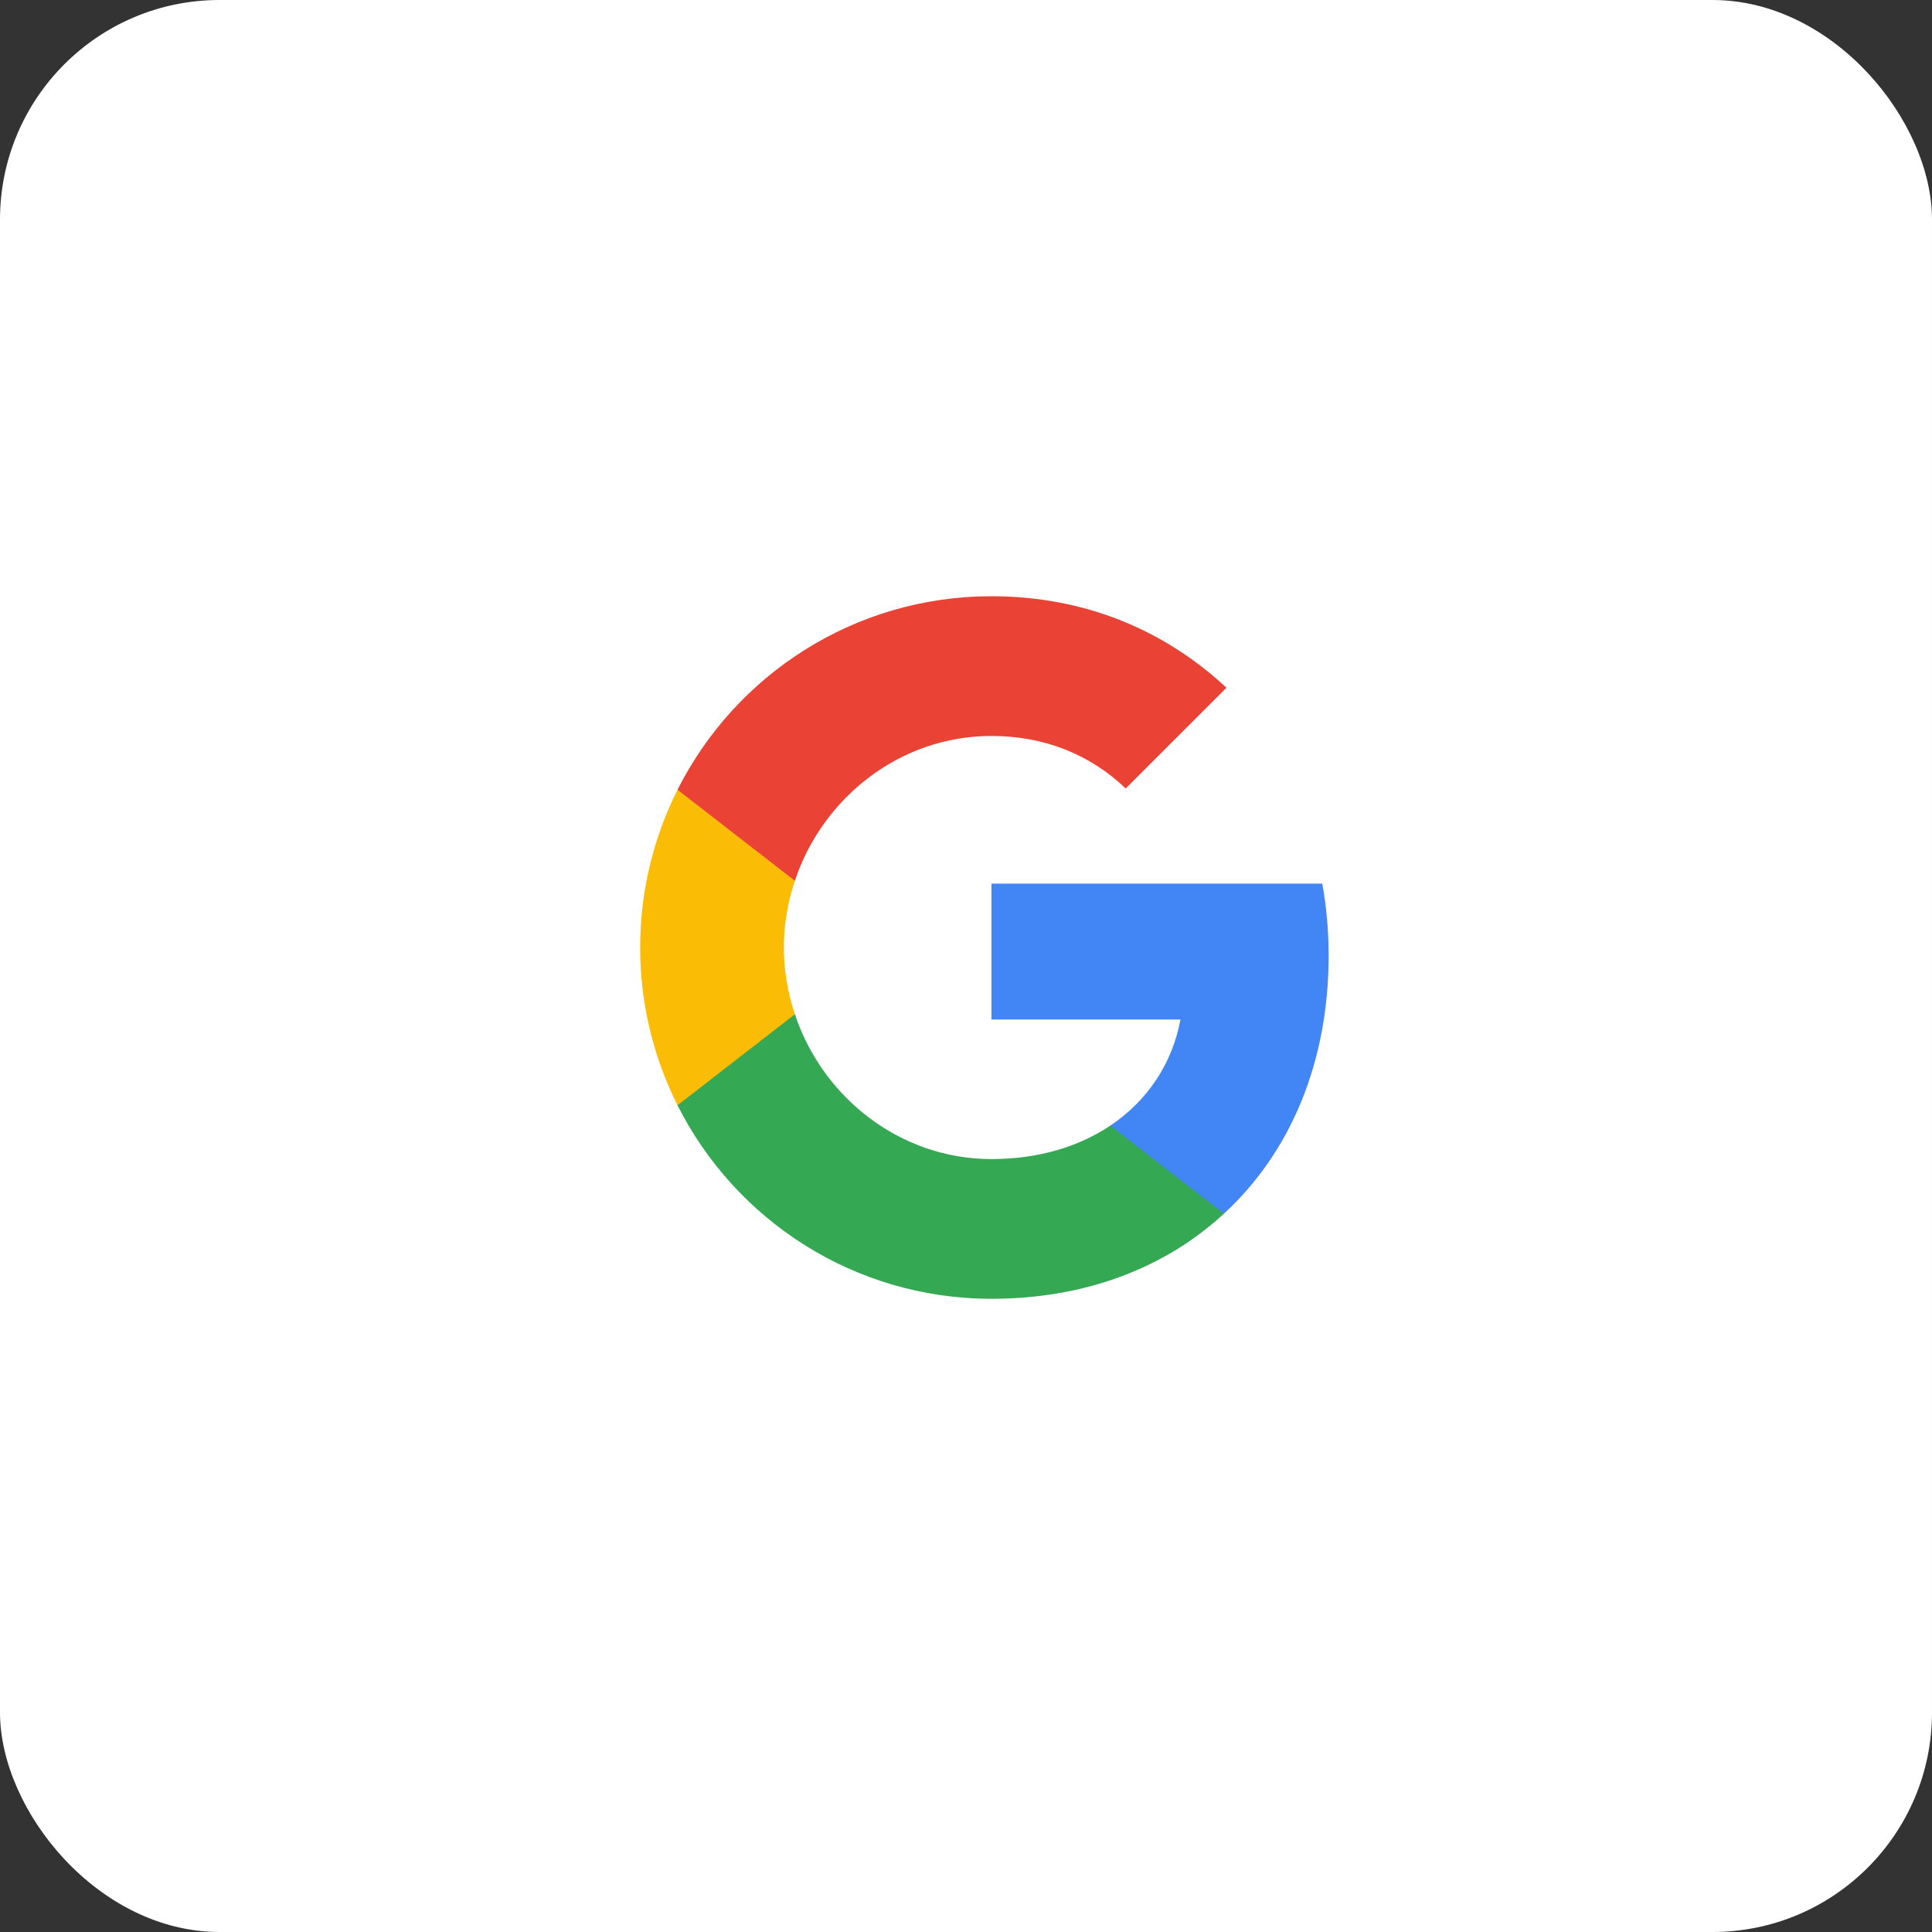 <?xml version="1.0" encoding="UTF-8"?>
<svg width="44px" height="44px" viewBox="0 0 44 44" version="1.1" xmlns="http://www.w3.org/2000/svg" xmlns:xlink="http://www.w3.org/1999/xlink">
    <rect x="0" y="0" width="44" height="44" fill="#333333" stroke="none"/>
    <title>Google Button</title>
    <g id="Login" stroke="none" stroke-width="1" fill="none" fill-rule="evenodd">
        <g id="Sign-Up" transform="translate(-167, -145)">
            <g id="Google-Button" transform="translate(167, 145)">
                <rect id="button-bg-copy" fill="#FFFFFF" x="0" y="0" width="44" height="44" rx="5"></rect>
                <g id="G" transform="translate(14.579, 13.579)">
                    <path d="M15.68,8.182 C15.68,7.615 15.629,7.069 15.535,6.545 L8,6.545 L8,9.64 L12.305,9.64 C12.12,10.64 11.556,11.487 10.709,12.055 L10.709,14.062 L13.295,14.062 C14.807,12.669 15.68,10.618 15.68,8.182 L15.68,8.182 Z" id="Shape" fill="#4285F4"></path>
                    <path d="M8,16 C10.16,16 11.971,15.284 13.295,14.062 L10.709,12.055 C9.993,12.535 9.076,12.818 8,12.818 C5.916,12.818 4.153,11.411 3.524,9.52 L0.851,9.52 L0.851,11.593 C2.167,14.207 4.873,16 8,16 L8,16 Z" id="Shape" fill="#34A853"></path>
                    <path d="M3.524,9.52 C3.364,9.04 3.273,8.527 3.273,8 C3.273,7.473 3.364,6.96 3.524,6.48 L3.524,4.407 L0.851,4.407 C0.309,5.487 0,6.709 0,8 C0,9.291 0.309,10.513 0.851,11.593 L3.524,9.52 L3.524,9.52 Z" id="Shape" fill="#FBBC05"></path>
                    <path d="M8,3.182 C9.175,3.182 10.229,3.585 11.058,4.378 L13.353,2.084 C11.967,0.793 10.156,0 8,0 C4.873,0 2.167,1.793 0.851,4.407 L3.524,6.48 C4.153,4.589 5.916,3.182 8,3.182 L8,3.182 Z" id="Shape" fill="#EA4335"></path>
                </g>
            </g>
        </g>
    </g>
</svg>